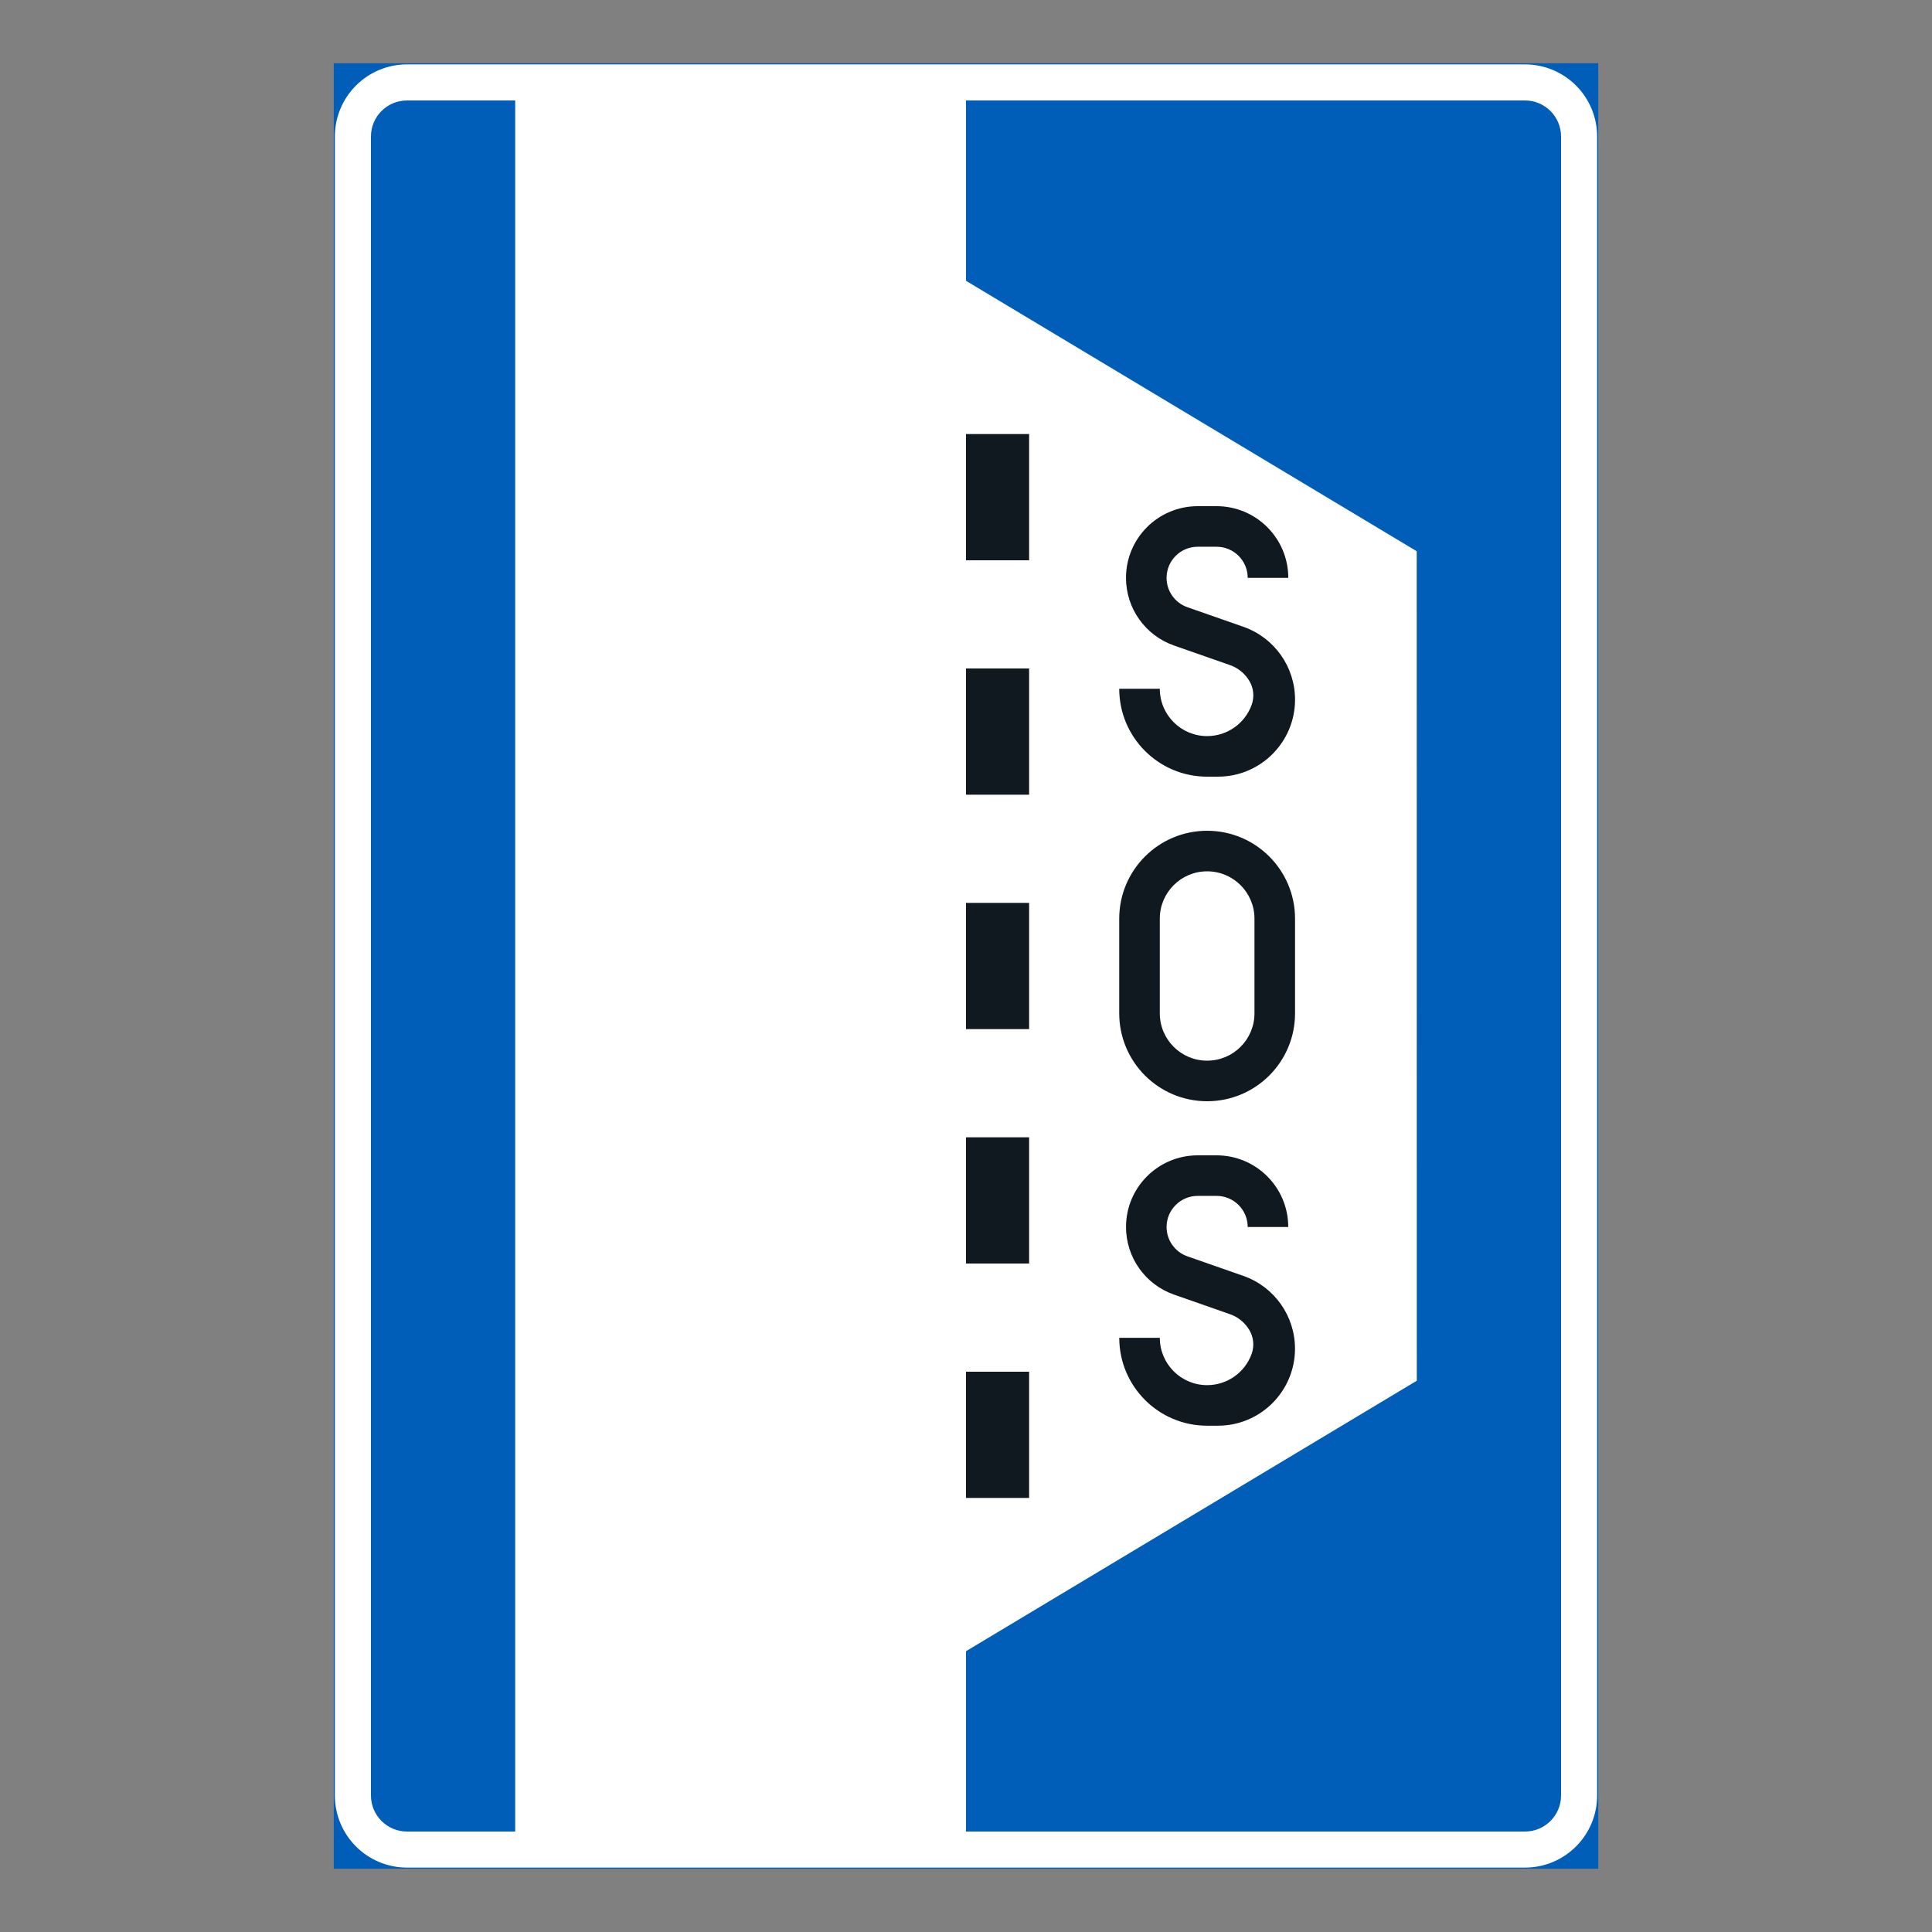 <?xml version="1.0" encoding="iso-8859-1"?>
<!-- Generator: Adobe Illustrator 16.0.0, SVG Export Plug-In . SVG Version: 6.00 Build 0)  -->
<!DOCTYPE svg PUBLIC "-//W3C//DTD SVG 1.1//EN" "http://www.w3.org/Graphics/SVG/1.1/DTD/svg11.dtd">
<svg version="1.1" id="Layer_1" xmlns="http://www.w3.org/2000/svg" xmlns:xlink="http://www.w3.org/1999/xlink" x="0px" y="0px"
	 width="425.197px" height="425.196px" viewBox="0 0 425.197 425.196" style="enable-background:new 0 0 425.197 425.196;"
	 xml:space="preserve">
<rect x="0" y="0" width="425.197" height="425.196" fill="#808080" stroke="none"/>
<g id="LWPOLYLINE_3_">
	
		<rect x="73.701" y="14.173" style="fill:#005EB8;stroke:#005EB8;stroke-width:0.5;stroke-miterlimit:10;" width="277.794" height="396.851"/>
</g>
<g id="LWPOLYLINE_1_">
	<path style="fill:#FFFFFF;" d="M89.575,411.023h246.048c8.766,0,15.873-7.106,15.873-15.874V30.047
		c0-8.767-7.107-15.874-15.873-15.874H89.575c-8.767,0-15.874,7.107-15.874,15.874v365.103
		C73.701,403.917,80.808,411.023,89.575,411.023z"/>
</g>
<g id="LWPOLYLINE_157_">
	<path style="fill:#101820;" d="M285.014,202.181c0-10.685-8.661-19.346-19.346-19.346c-10.686,0-19.347,8.661-19.347,19.346v20.835
		c0,10.685,8.661,19.347,19.347,19.347c10.685,0,19.346-8.662,19.346-19.347V202.181z"/>
</g>
<g id="LWPOLYLINE_2_">
	<path style="fill:#005EB8;" d="M113.386,402.689V22.11H89.575c-4.383,0-7.937,3.553-7.937,7.937v365.103
		c0,4.384,3.554,7.938,7.937,7.938h23.811"/>
</g>
<g id="LWPOLYLINE_155_">
	<path style="fill:#005EB8;" d="M212.598,22.11v39.685l99.195,59.527l0.018,182.552l-99.213,59.528v39.685h123.024
		c4.384,0,7.937-3.554,7.937-7.938V30.047c0-4.384-3.553-7.937-7.937-7.937H212.598z"/>
</g>
<g id="LWPOLYLINE_159_">
	<path style="fill:#FFFFFF;" d="M276.085,223.016c0,5.754-4.664,10.417-10.417,10.417c-5.754,0-10.417-4.663-10.417-10.417v-20.835
		c0-5.753,4.663-10.417,10.417-10.417c5.753,0,10.417,4.664,10.417,10.417V223.016z"/>
</g>
<g id="LWPOLYLINE_156_">
	<path style="fill:#101820;" d="M273.65,137.949l-12.325-4.312c-2.746-0.96-4.586-3.553-4.586-6.462
		c0-3.781,3.064-6.846,6.846-6.846h4.167c3.781,0,6.846,3.064,6.846,6.846h8.93c0-8.712-7.063-15.774-15.775-15.774h-4.167
		c-8.712,0-15.775,7.063-15.775,15.774c0,6.705,4.238,12.677,10.567,14.891l12.326,4.312c1.81,0.633,3.333,1.892,4.295,3.549
		c0.917,1.577,1.089,3.479,0.469,5.194c-1.491,4.128-5.409,6.879-9.798,6.879c-5.754,0-10.417-4.664-10.417-10.418h-8.93
		c0,10.685,8.661,19.347,19.347,19.347h2.381c9.37,0,16.965-7.596,16.965-16.965C285.014,146.753,280.457,140.331,273.65,137.949z"
		/>
</g>
<g id="LWPOLYLINE_158_">
	<path style="fill:#101820;" d="M267.75,254.268h-4.165c-8.708,0-15.768,7.06-15.768,15.768c0,6.701,4.236,12.671,10.562,14.883
		l12.321,4.311c1.808,0.632,3.331,1.891,4.293,3.547c0.916,1.576,1.087,3.477,0.468,5.192c-1.49,4.125-5.406,6.875-9.793,6.875
		c-5.751,0-10.413-4.662-10.413-10.413h-8.925c0,10.68,8.658,19.338,19.338,19.338h2.38c9.365,0,16.957-7.593,16.957-16.957
		c0-7.208-4.556-13.627-11.358-16.008l-12.321-4.309c-2.744-0.961-4.583-3.551-4.583-6.459c0-3.779,3.064-6.843,6.843-6.843h4.165
		c3.779,0,6.843,3.063,6.843,6.843h8.925C283.518,261.327,276.459,254.268,267.75,254.268z"/>
</g>
<g id="LWPOLYLINE_160_">
	<rect x="212.598" y="95.527" style="fill:#101820;" width="13.89" height="27.779"/>
</g>
<g id="LWPOLYLINE_161_">
	<rect x="212.598" y="147.118" style="fill:#101820;" width="13.89" height="27.779"/>
</g>
<g id="LWPOLYLINE_162_">
	<rect x="212.598" y="198.708" style="fill:#101820;" width="13.89" height="27.78"/>
</g>
<g id="LWPOLYLINE_163_">
	<rect x="212.598" y="250.299" style="fill:#101820;" width="13.89" height="27.78"/>
</g>
<g id="LWPOLYLINE_164_">
	<rect x="212.598" y="301.89" style="fill:#101820;" width="13.89" height="27.779"/>
</g>
</svg>
